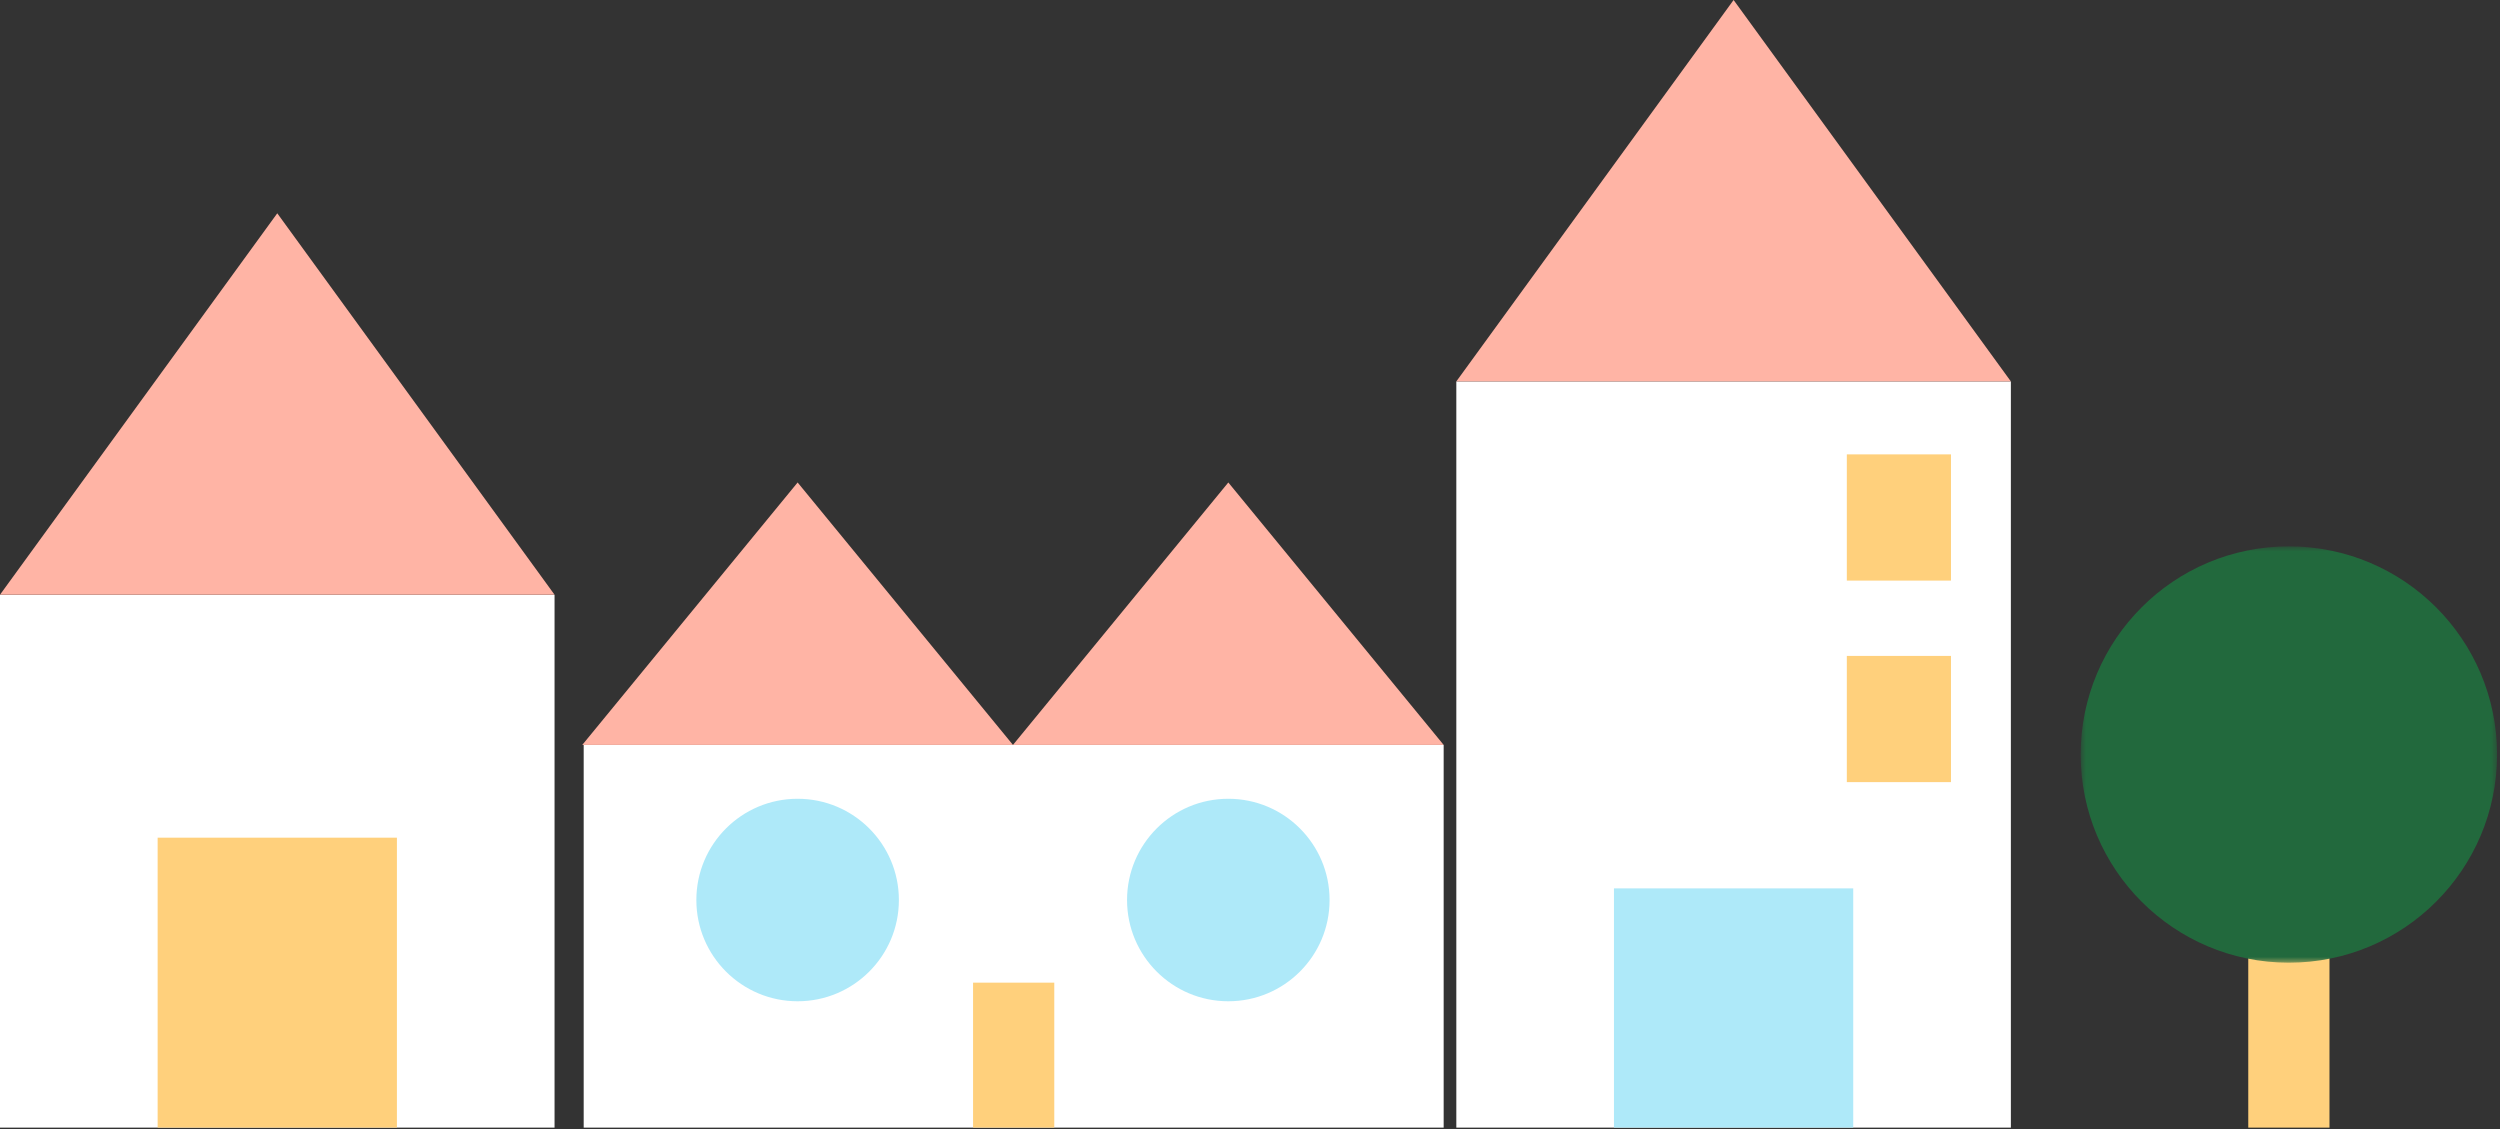<?xml version="1.0" encoding="UTF-8"?>
<svg width="487px" height="220px" viewBox="0 0 487 220" version="1.1" xmlns="http://www.w3.org/2000/svg" xmlns:xlink="http://www.w3.org/1999/xlink">
    <rect x="0" y="0" width="487" height="220" fill="#333333" stroke="none"/>
    <!-- Generator: Sketch 57.1 (83088) - https://sketch.com -->
    <title>Group 22</title>
    <desc>Created with Sketch.</desc>
    <defs>
        <polygon id="path-1" points="0.515 0.504 81.63 0.504 81.63 81.608 0.515 81.608"></polygon>
    </defs>
    <g id="FOOTER" stroke="none" stroke-width="1" fill="none" fill-rule="evenodd">
        <g id="Home-page---Parents-/-Pro-Copy" transform="translate(-214, -311)">
            <g id="Group-2-Copy" transform="translate(25, 311)">
                <g id="Group-22" transform="translate(189, 0)">
                    <polygon id="Fill-1" fill="#FFFFFF" points="0 219.661 108.026 219.661 108.026 115.876 0 115.876"></polygon>
                    <polygon id="Fill-2" fill="#FFFFFF" points="113.702 219.661 281.225 219.661 281.225 145.108 113.702 145.108"></polygon>
                    <polygon id="Fill-3" fill="#FFD07C" points="30.708 219.661 77.319 219.661 77.319 163.179 30.708 163.179"></polygon>
                    <polygon id="Fill-4" fill="#FFD07C" points="189.552 219.661 205.374 219.661 205.374 191.421 189.552 191.421"></polygon>
                    <polygon id="Fill-5" fill="#FFD07C" points="437.962 219.661 453.782 219.661 453.782 182.384 437.962 182.384"></polygon>
                    <polygon id="Fill-6" fill="#FFB4A5" points="0 115.85 108.026 115.85 54.013 41.548"></polygon>
                    <polygon id="Fill-7" fill="#FFFFFF" points="283.692 219.661 391.718 219.661 391.718 74.302 283.692 74.302"></polygon>
                    <polygon id="Fill-8" fill="#AEE9F9" points="314.4 219.661 361.011 219.661 361.011 173.057 314.4 173.057"></polygon>
                    <polygon id="Fill-9" fill="#FFD07C" points="359.762 113.099 380.051 113.099 380.051 88.513 359.762 88.513"></polygon>
                    <polygon id="Fill-10" fill="#FFD07C" points="359.762 152.358 380.051 152.358 380.051 127.772 359.762 127.772"></polygon>
                    <polygon id="Fill-11" fill="#FFB4A5" points="337.704 8.30188679e-05 283.692 74.302 391.718 74.302 337.705 8.30188679e-05"></polygon>
                    <polygon id="Fill-12" fill="#FFB4A5" points="155.377 93.986 113.427 145.108 197.326 145.108"></polygon>
                    <polygon id="Fill-13" fill="#FFB4A5" points="239.275 93.986 197.326 145.108 281.225 145.108"></polygon>
                    <g id="Group-21" transform="translate(134.952, 105.925)">
                        <path d="M40.151,69.398 C40.151,80.291 31.319,89.122 20.425,89.122 C9.53,89.122 0.698,80.291 0.698,69.398 C0.698,58.506 9.53,49.675 20.425,49.675 C31.319,49.675 40.151,58.506 40.151,69.398" id="Fill-14" fill="#AEE9F9"></path>
                        <path d="M124.05,69.398 C124.05,80.291 115.218,89.122 104.323,89.122 C93.429,89.122 84.597,80.291 84.597,69.398 C84.597,58.506 93.429,49.675 104.323,49.675 C115.218,49.675 124.05,58.506 124.05,69.398" id="Fill-16" fill="#AEE9F9"></path>
                        <g id="Group-20" transform="translate(269.848, 0)">
                            <mask id="mask-2" fill="white">
                                <use xlink:href="#path-1"></use>
                            </mask>
                            <g id="Clip-19"></g>
                            <path d="M81.63,41.056 C81.63,63.452 63.472,81.608 41.073,81.608 C18.673,81.608 0.515,63.452 0.515,41.056 C0.515,18.66 18.673,0.504 41.073,0.504 C63.472,0.504 81.63,18.66 81.63,41.056" id="Fill-18" fill="#22693D" mask="url(#mask-2)"></path>
                        </g>
                    </g>
                </g>
            </g>
        </g>
    </g>
</svg>